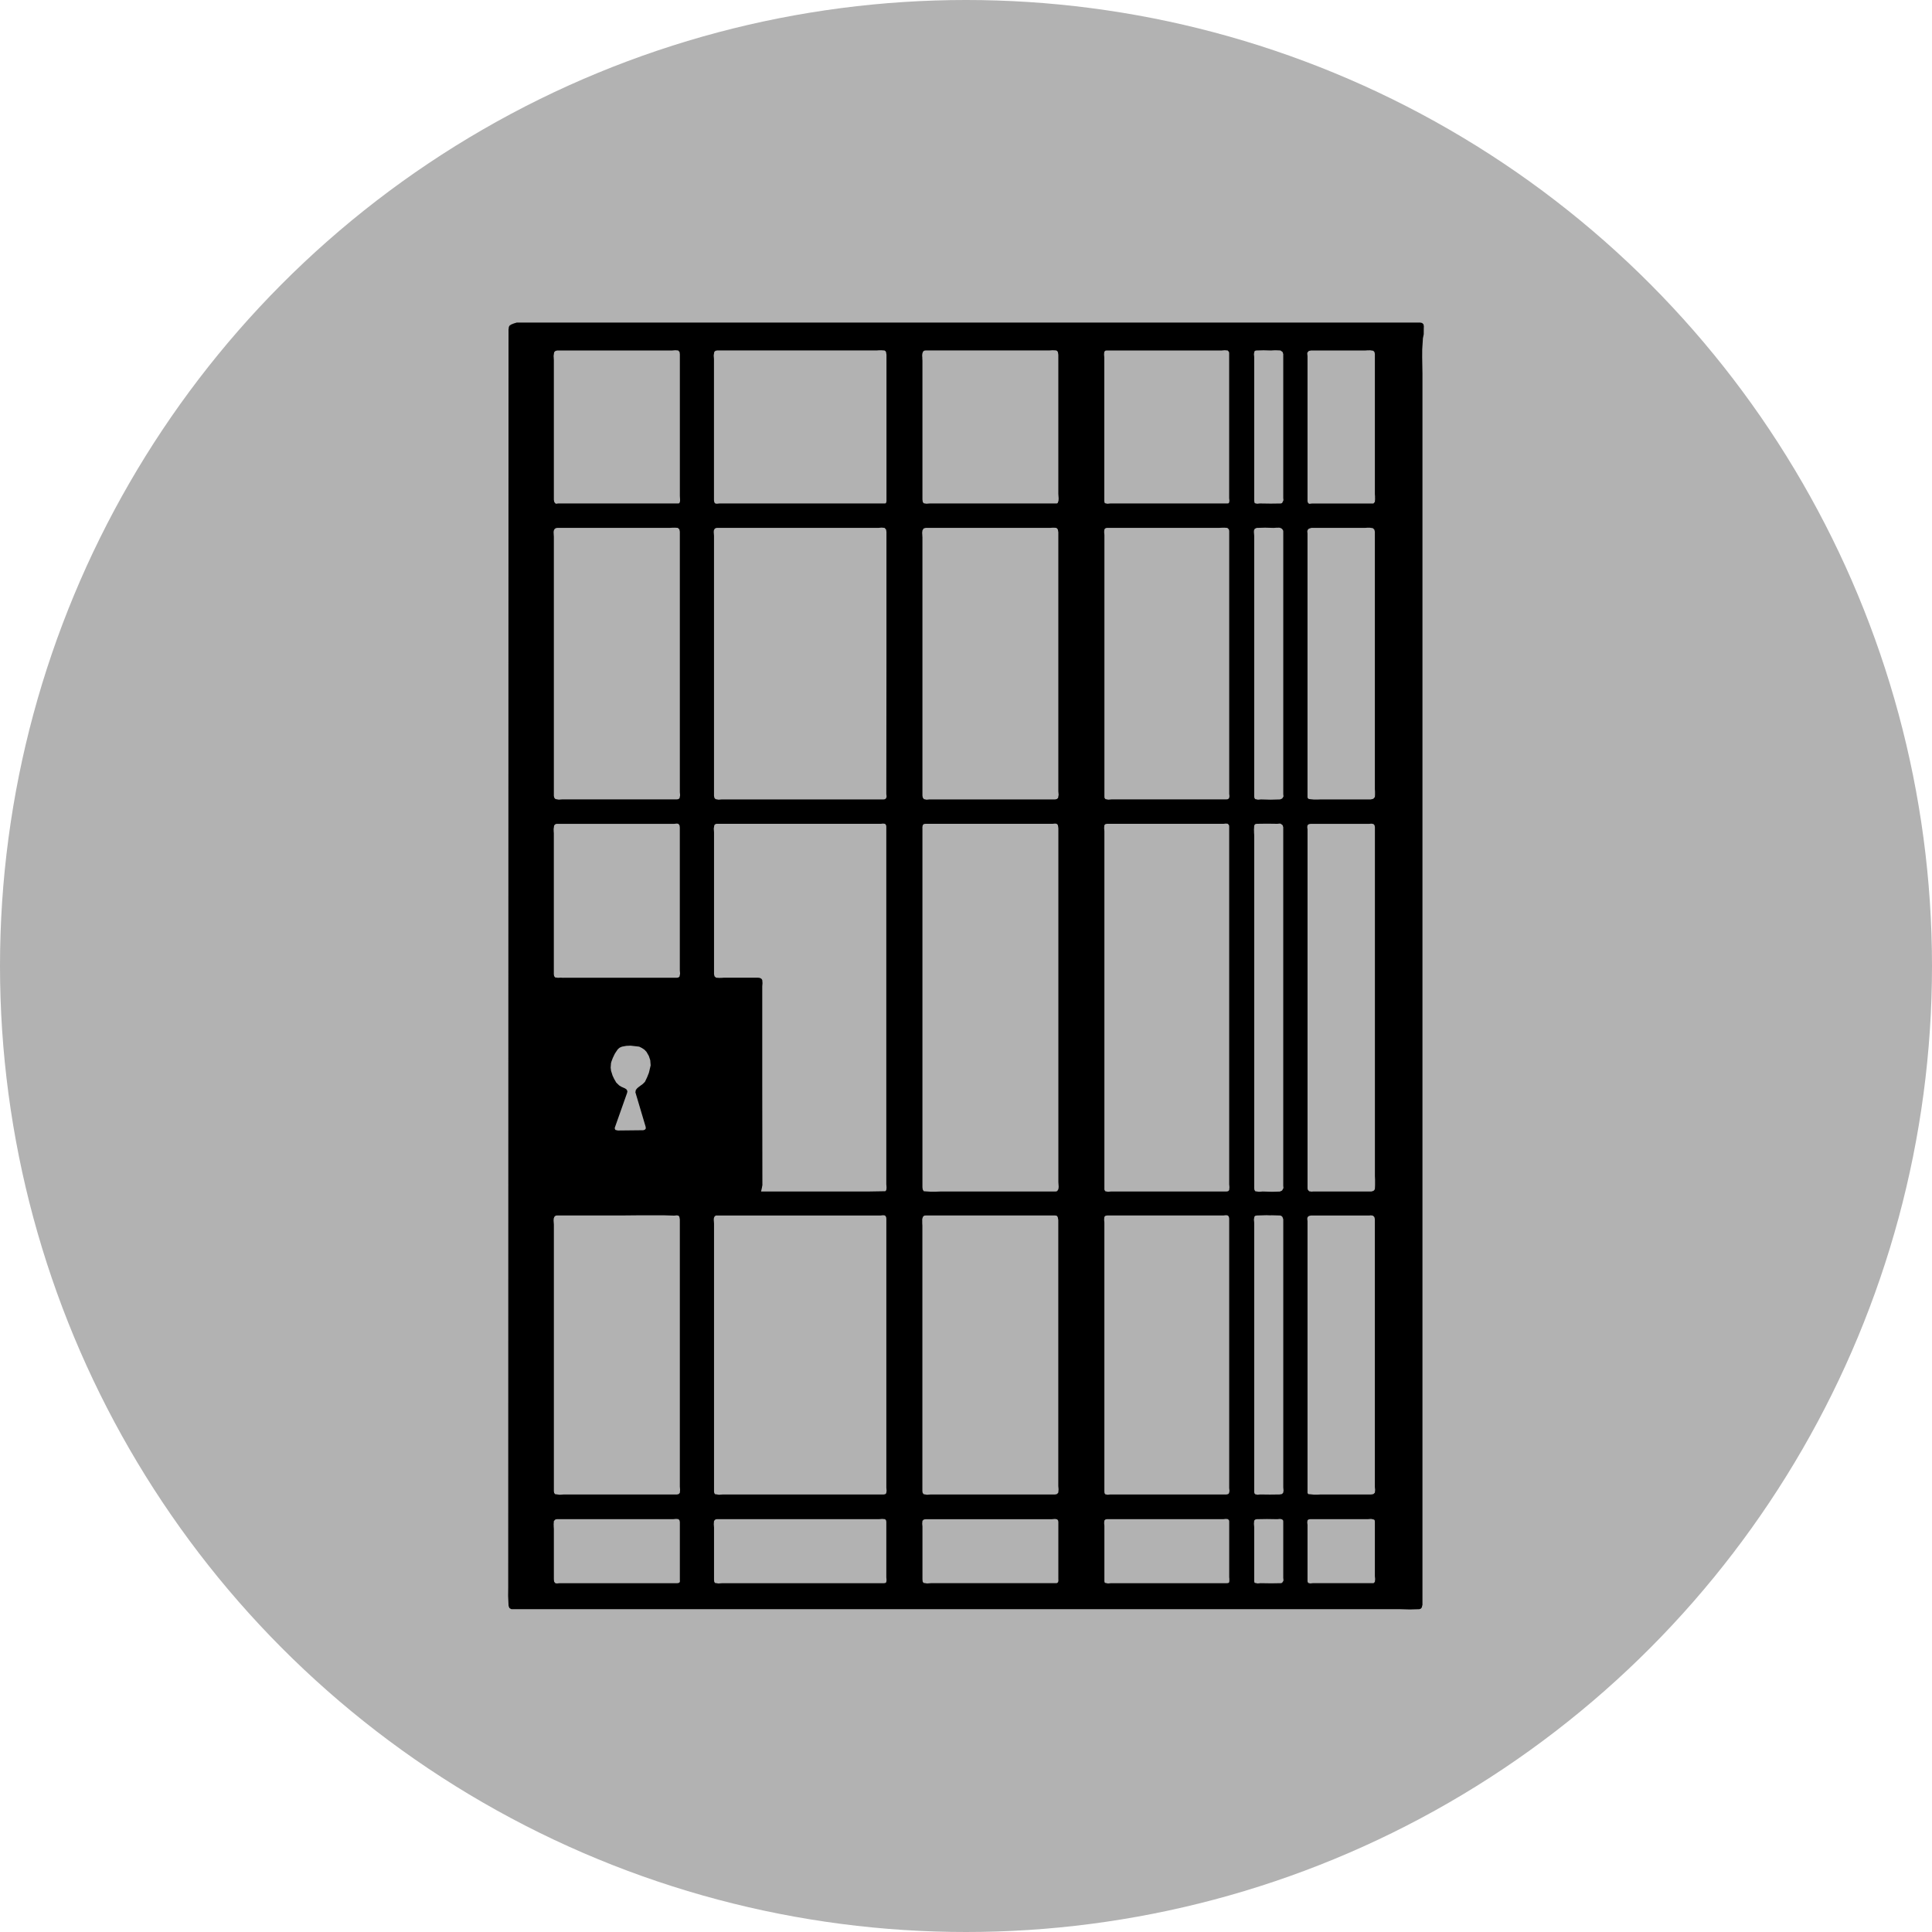 <svg xmlns="http://www.w3.org/2000/svg" width="100" height="100"><circle fill="#B2B2B2" cx="50" cy="50" r="50"/><path d="M73.68 16.786l-.074-.07-.106-.021h-46.748l-.152.045-.151.061-.021.021-.04.016-.05.081-.007.078-.01.046-.016 65.091-.005.474.021.473.002.008.002.034.04.106.084.055h.012l.01.008h46.005l.495.014.496-.014.086-.035.05-.078.002-.043.021-.062v-63.74l-.014-.836.002-.411.027-.424.008-.148.043-.213.002-.305.004-.108-.018-.103zm-2.615 65.159h-3.116l-.12.012-.021-.001-.086-.021-.037-.048-.005-.028-.003-.034v-2.897l-.014-.124.012-.104.026-.035.002-.002.05-.023.014-.002.043-.005h2.982l.158-.013.048.004.127.031.001.002.031.045.006.06v2.821l.008.086v.006l.002.016.004.042-.014.146-.066.065-.032.001zm-4.636-.121l-.066.1-.055.021-.517.008-.542-.008-.153.014-.142-.029h-.007l-.021-.031-.009-.066v-2.799l-.014-.164.014-.162.046-.053.082-.022.533-.008.533.008.117-.011.027-.001.009.001.069.011.064.038.018.033.006.05v2.921l.011.096-.003.053zm-2.805.064l-.004.015-.047.035-.071.008h-5.999l-.153.014-.141-.029h-.016l-.025-.048-.005-.058v-2.852l-.013-.139.013-.134.055-.053.081-.016h6.029l.123-.013.102.012.059.054.006.031.006.037v2.883l.007.078v.05l.002.04-.009.085zm-8.973.057h-6.468l-.197.014-.186-.029-.044-.071-.01-.117v-2.73l-.013-.149.013-.146.068-.065.091-.018h6.535l.17-.014.11.022.047.058.013.077v2.951l.003.085-.017.081-.051.045-.064.006zm-8.765-.139l-.015.092-.044.037-.071.011h-8.374l-.197.014-.178-.027-.038-.06-.011-.102v-2.707l-.013-.173.013-.168.066-.073.057-.015.021-.003h8.396l.157-.013.153.013.053.055.015.081v2.882l.008.08.002.073v.003zm-10.744.124l-.082.016h-6.097l-.144.014-.084-.019-.055-.079-.012-.12v-2.603l-.008-.121v-.06l-.004-.044.012-.184.076-.081.083-.018h6.028l.139-.013.118.012.057.054.02.091v2.988l.004.083-.011.046-.04.038zm.004-55.877l-.071.006h-6.18l-.12.014h-.01l-.073-.08-.025-.123v-7.239l-.007-.111v-.024l-.006-.071.028-.194.069-.068.098-.023h5.946l.157-.013.153.013.069.079.015.118v7.337l.012.197-.006.094-.031.075-.018.013zm10.405-7.921l.047-.004.181.012.052.032.032.056.021.139v7.584l-.027.09-.016.012-.072.006h-8.532l-.144.014-.08-.018-.042-.06-.016-.11v-7.3l-.014-.19.029-.18.063-.058.088-.018h8.245l.119-.008h.066zm9.014-.001l.108.008.052.034.033.056.021.137v7.193l.016.243-.007.116-.038.111-.032.026-.036.003h-6.551l-.179.014-.141-.024-.048-.065-.018-.129v-7.186l-.007-.124v-.05l-.007-.078.007-.106.038-.111.058-.048.078-.013h6.422l.128-.01.103.003zm2.603.064l.03-.029.024-.018.068-.008h5.946l.157-.013.153.013.067.079.008.059v7.51l.013.12-.009.08-.019.044-.03.022-.061.005h-6.052l-.144.014-.129-.029h-.002l-.009-.014-.02-.077v-7.443l-.013-.158.009-.117.013-.04zm8.958-.063h.002l.149.008.109.078.035.11v7.459l.009.079-.001.034-.065.131-.056.028-.536.007-.561-.008-.143.014-.114-.025-.025-.04-.012-.092v-7.435l-.014-.154.027-.141.044-.033.055-.012.375-.01.374.01.189-.01.159.002zm1.542.136l.004-.024.073-.08.121-.024h2.814l.111-.008h.086l.029-.003.175.026.062.069.02.098v7.247l.008.119v.101l.003.026-.011.163-.072.081-.026.002h-3.153l-.119.014-.042-.002-.059-.066-.015-.069v-7.509l-.013-.115.004-.046zm.327 59.093l-.22-.022h-.053l-.044-.058v-.003l-.001-.068v-14.002l-.012-.106.004-.063v-.005l.028-.055.052-.04.101-.025h3.027l.077-.008.11.016.074.074.024.106v13.866l.014.149-.014.146-.079.072-.117.019h-2.616l-.15.008h-.205zm-1.643-.03l-.119.022-.503.006-.503-.006-.14.014-.122-.027-.039-.056-.009-.066v-13.934l-.015-.165.028-.152.046-.04.084-.014.489-.014.206.007.062-.004.407.011.062.006.037.017.057.053.042.122v13.872l.014.173-.021.114-.063.061zm-2.782.003l-.091.02h-6.014l-.14.014-.122-.027-.034-.062-.007-.083v-13.919l-.013-.15.009-.102.009-.049.056-.05.091-.014h6.014l.121-.013.013.001.068.007.045.027.032.052.016.087v13.946l.015.153-.024.114-.044.048zm-15.837-14.188l.004-.062.038-.11.064-.053.037-.006.057-.002h6.671l.072.007.033.019.04.059.028.15v13.768l.014.172-.014.168-.064.074-.102.024h-6.452l-.176.014-.165-.028h-.007l-.053-.065-.016-.086v-13.747l-.007-.123v-.134l-.002-.039zm-1.862 14.14l-.006.011-.052.044-.079.013h-8.328l-.191.014-.18-.028h-.023l-.042-.061-.012-.076v-13.873l-.014-.195.007-.094.038-.082.061-.043.017-.001.066-.002h8.449l.124-.013.086.009.046.034.03.061.009.078v13.916l.013.165-.019.123zm-10.685-.014l-.057.062-.092.02h-5.855l-.216.014-.207-.028h-.023l-.053-.065-.015-.086v-13.806l-.015-.214.007-.102.038-.094.066-.052.021-.005.087-.004h3.344l.736-.007h1.449l.492.015.138-.013.075.012.027.016.032.052.023.13v13.828l.013.165-.011.143-.004.019zm-.285-49.957l.023-.003.158.01.082.076.024.12v13.48l.014.165-.029.153-.059.047-.078.013h-5.938l-.092.007h-.006l-.042.004-.035.003-.165-.03h-.008l-.062-.071-.021-.095v-13.417l-.007-.107v-.03l-.006-.071.006-.092.038-.087.067-.052.084-.016h5.825l.123-.007h.104zm10.953 14.017l-.054.036-.067.01h-8.374l-.168.014-.157-.03-.059-.071-.018-.096v-13.464l-.014-.188.006-.088.038-.08.061-.042.075-.011h8.351l.158-.013.153.013.078.085.02.126v6.791l-.007 6.765.013.124-.006.058-.029.061zm8.711-14.018l.102.008.053.035.035.056.024.136v13.412l.015.176-.028.165-.066.057-.087.019h-6.505l-.15.014-.137-.03-.059-.08-.017-.102v-13.358l-.007-.127v-.016l-.003-.038-.004-.073.016-.117.06-.098.106-.03h6.444l.118-.009h.09zm2.621.054l.054-.036.068-.01h5.809l.122-.007h.09l.028-.003.168.011.081.076.018.083v13.608l.013.122-.021.105-.059.047-.077.013h-5.953l-.161.014-.149-.03-.048-.065-.002-.011-.003-.067v-13.525l-.013-.157.009-.114.026-.054zm8.963-.053l.036-.004.074.008.094.049.056.075.013.057v13.613l.01.086-.003.035-.063.098-.109.046-.495.013-.497-.013-.149.014-.138-.03h-.008l-.042-.061-.011-.076v-13.501l-.015-.188.006-.088.039-.079.098-.045.438-.012.439.012.137-.009h.09zm1.521.159l.026-.062.051-.048.135-.042h2.776l.112-.007h.107l.016-.002.165.024.077.074.028.107v13.329l.008.119v.146l.001.01-.009.133-.081.092-.13.03h-2.587l-.153.007h-.202l-.22-.022-.068-.015-.042-.06-.004-.028.001-.026v-13.623l-.01-.09.003-.046zm-1.241 34.025l-.068.122-.116.054-.404.011-.485-.014-.108.009h-.004l-.014.001-.07.004-.186-.027-.044-.067-.012-.092v-18.27l-.009-.149v-.078l-.004-.047.013-.225.04-.066.029-.013.059-.012.533-.007.533.007.111-.011.062.003.104.079.032.107v18.559l.009.087-.001.035zm-2.822.12l-.034.033-.008.006-.078.014h-5.984l-.153.014-.139-.027-.043-.067-.004-.027-.001-.011v-18.535l-.013-.158.011-.142.004-.012.053-.052.081-.015h6.029l.123-.013.101.011.063.074.008.058v18.523l.013.157-.011.133-.018.036zm-8.986.053h-5.946l-.229.009h-.29l-.328-.022h-.013l-.055-.089-.015-.116v-18.533l-.002-.108.018-.104.061-.059.083-.009h6.558l.139-.012.042.002.042.009.044.027.031.061.02.147v18.306l.016.254-.016.118-.06.098-.07.02-.03.001zm-8.741-.11l-.003.021-.026.046-.028.028-.825.014h-5.605l.044-.198.016-.094.008-.024-.007-5.161v-5.142l.013-.165-.013-.161-.038-.061-.033-.019-.007-.008-.011-.002-.029-.017-.094-.014h-1.769l-.118.008h-.056l-.05.004-.185-.012-.08-.07-.026-.111v-7.344l-.014-.191.029-.18.063-.058.04-.008.025-.002h8.479l.124-.013.095.011.043.033.027.061.006.062v18.5l.009.114.002.063-.006.09zm-17.225-18.65l.027-.188.069-.068.065-.015h6.084l.123-.013.083.009.066.076.015.117v7.399l.014.165-.029.153-.059.047-.078.014h-5.855l-.025.002-.135-.007-.142.007-.121-.017h-.023l-.054-.073-.014-.094v-7.3l-.008-.112v-.047l-.003-.055zm4.926 12.632l-.092.229-.107.222-.112.111-.125.092-.065.049-.008.006-.01.008-.041.03-.018.02-.041.036-.026.039-.02.021-.002.013-.013.019.002.026-.016.069.531 1.787.009.088-.048.063-.082.028-1.315.014-.126-.028-.03-.049-.008-.059.643-1.818v-.012l.013-.064-.036-.086-.081-.06-.201-.09-.106-.065-.153-.148-.111-.192-.081-.172-.056-.18-.019-.05-.023-.179.017-.231.026-.094.068-.179.107-.223.122-.184.044-.055.063-.055.027-.018.11-.048.225-.042.221-.01.445.051.007.003.119.059.14.089.109.113.007.01.119.208.073.221.021.266-.067.287-.029.114zm34.21 6.121h-.022l-.073-.077-.018-.072v-18.58l-.014-.12.002-.017.007-.065.026-.044.053-.033.087-.015h3.039l.1-.01.111.018.06.07.016.097v18.048l.008.191v.283l-.008.191-.025.062-.051.048-.11.033h-3.028l-.057.007-.103-.015z"/></svg>